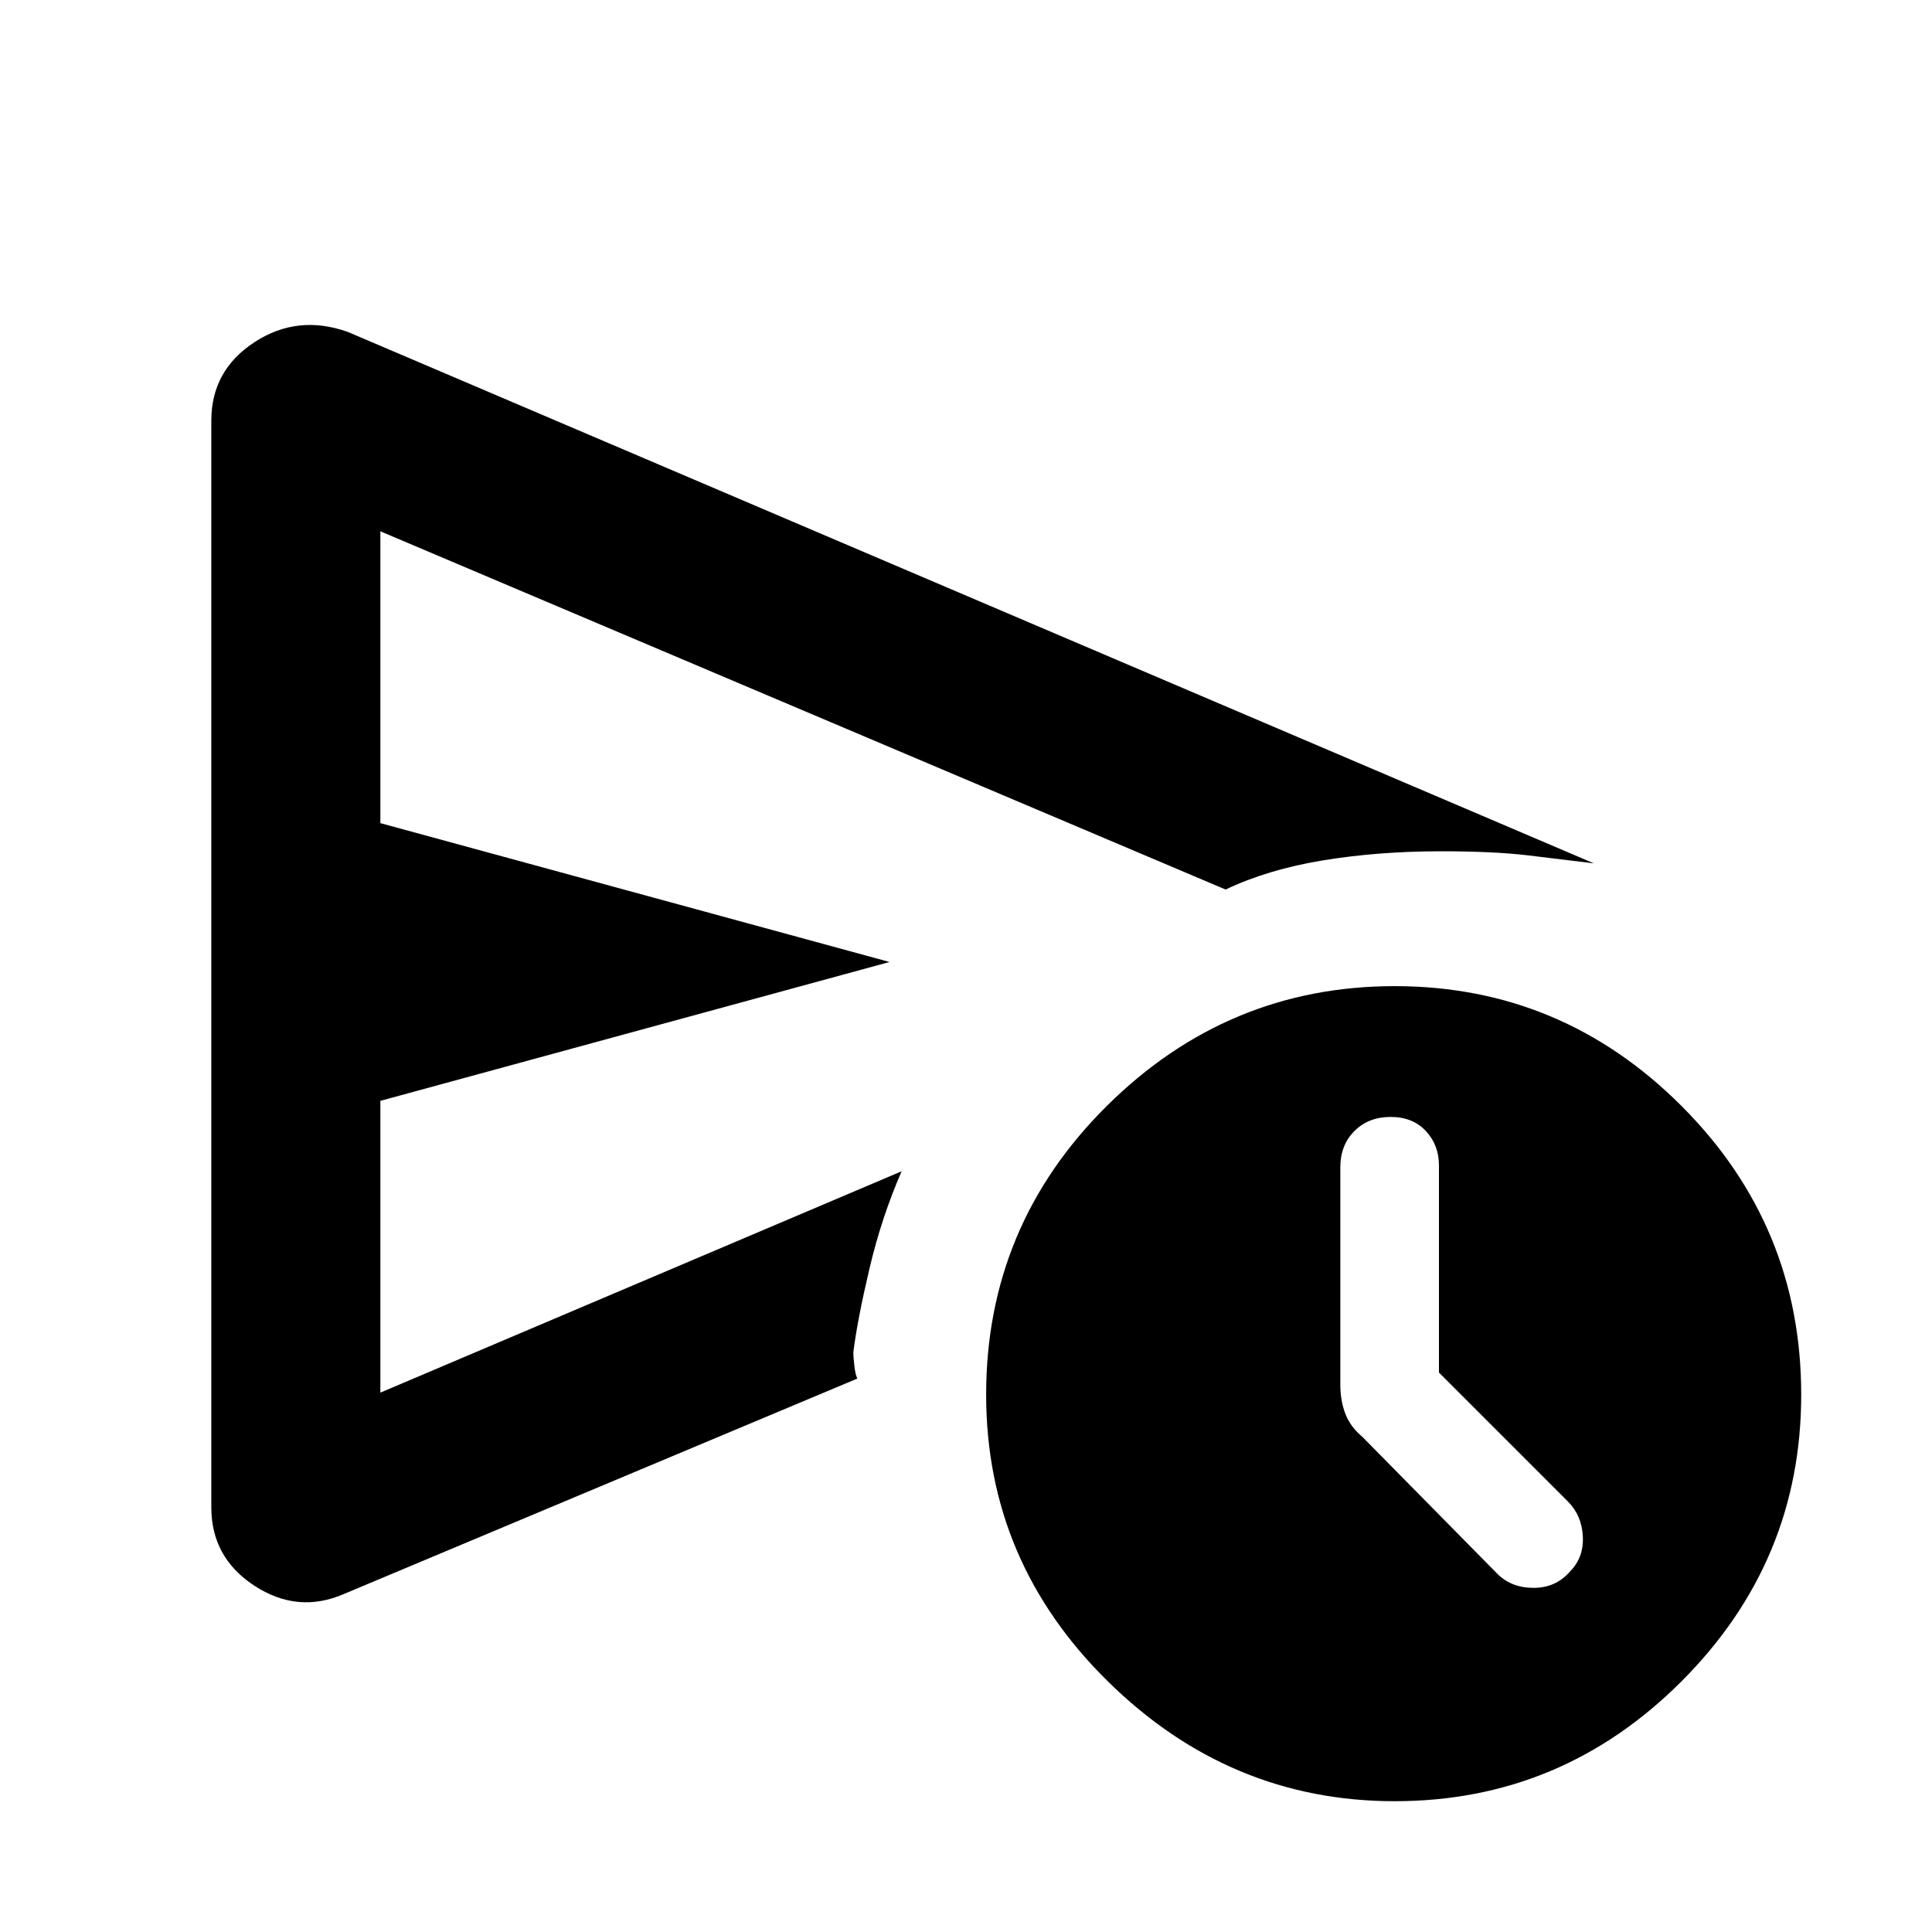 <svg xmlns="http://www.w3.org/2000/svg" height="40" width="40"><path d="M4.375 31.208V8.708Q4.375 7.667 5.271 7.083Q6.167 6.5 7.208 6.875L33 17.875Q32.333 17.792 31.625 17.708Q30.917 17.625 29.833 17.625Q28.542 17.625 27.396 17.812Q26.25 18 25.375 18.417L7.875 11V17.042L18.417 19.917L7.875 22.792V28.833L18.667 24.25Q18.25 25.208 18 26.271Q17.75 27.333 17.667 28Q17.667 28.083 17.688 28.271Q17.708 28.458 17.75 28.542L7.125 33Q6.167 33.417 5.271 32.833Q4.375 32.25 4.375 31.208ZM28.875 37.292Q25.458 37.292 22.938 34.812Q20.417 32.333 20.417 28.875Q20.417 25.375 22.917 22.896Q25.417 20.417 28.875 20.417Q32.333 20.417 34.812 22.896Q37.292 25.375 37.292 28.875Q37.292 32.333 34.812 34.812Q32.333 37.292 28.875 37.292ZM32.5 32.542Q32.792 32.25 32.771 31.812Q32.75 31.375 32.458 31.083L29.792 28.417V24.125Q29.792 23.708 29.521 23.417Q29.25 23.125 28.792 23.125Q28.333 23.125 28.042 23.417Q27.75 23.708 27.75 24.167V28.667Q27.75 29 27.854 29.271Q27.958 29.542 28.208 29.75L31 32.583Q31.292 32.875 31.75 32.875Q32.208 32.875 32.5 32.542ZM7.875 24.25Q7.875 22.583 7.875 20.833Q7.875 19.083 7.875 18.375V11V17.042Q7.875 17.042 7.875 17.042Q7.875 17.042 7.875 17.042V22.792Q7.875 22.792 7.875 22.792Q7.875 22.792 7.875 22.792V28.833Z"/></svg>
